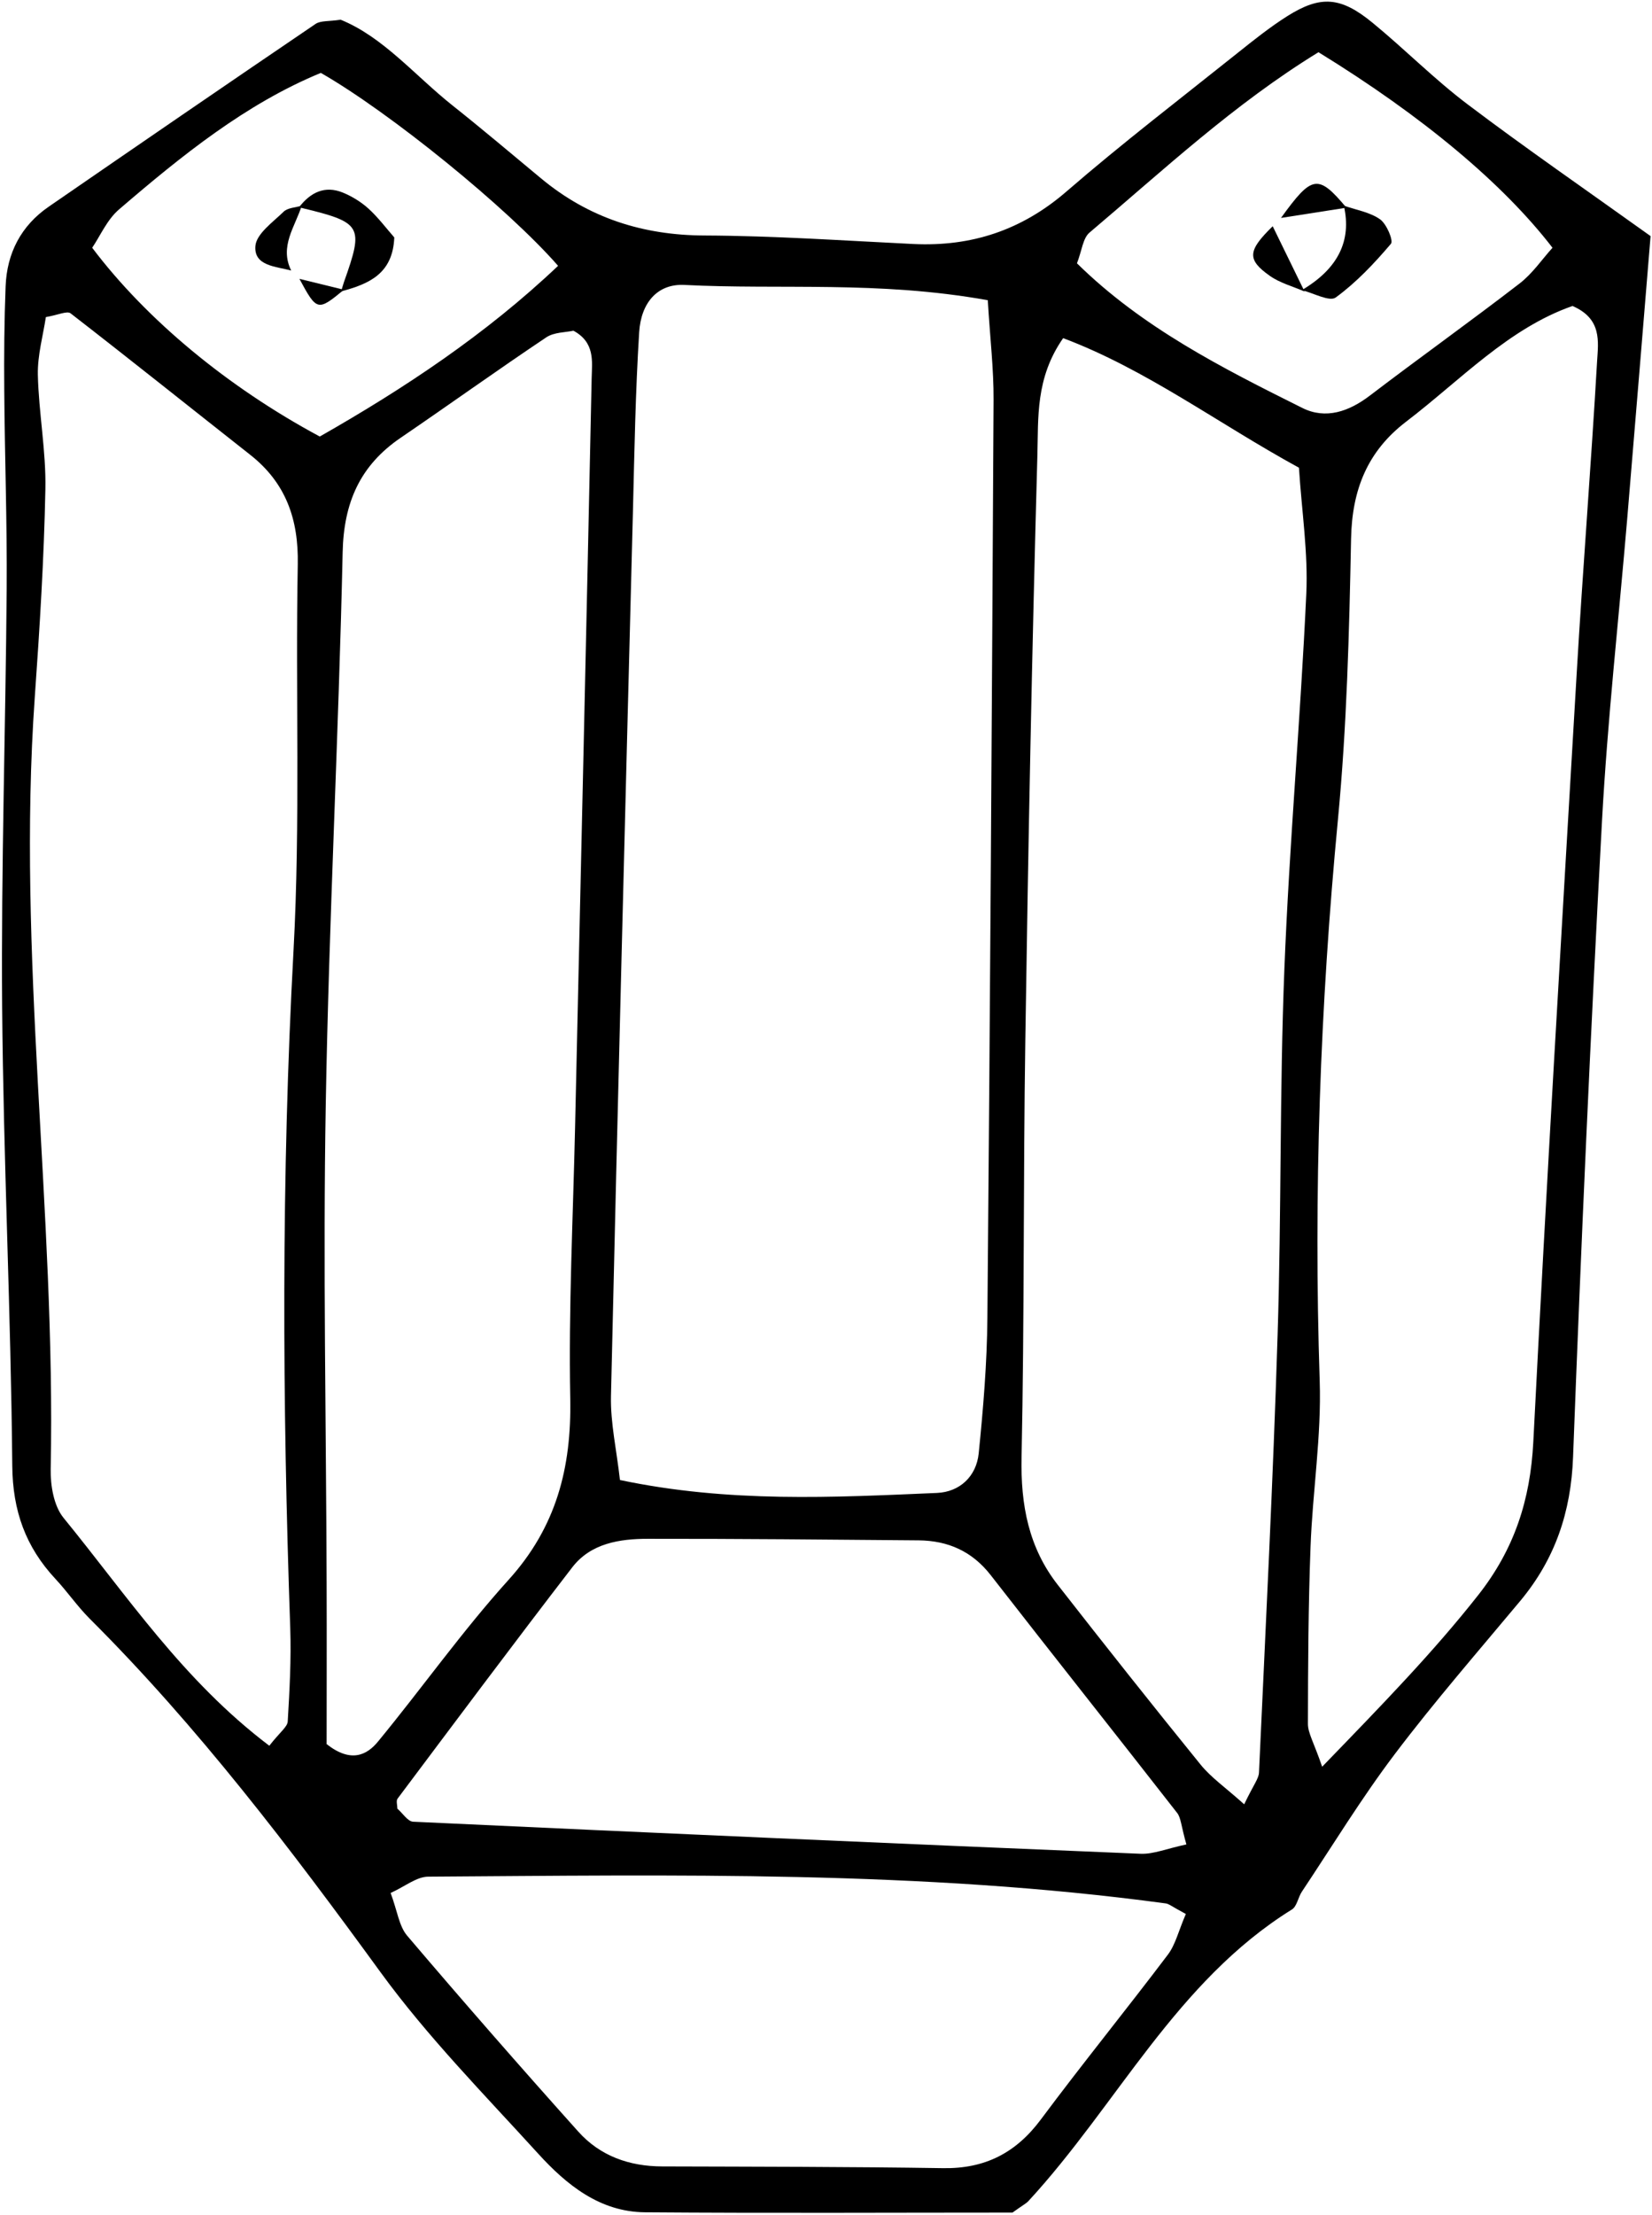 <svg width="602" height="807" viewBox="0 0 602 807" fill="none" xmlns="http://www.w3.org/2000/svg">
<path d="M601.477 86.04C598.804 118.506 595.92 153.752 592.965 188.997C589.87 225.649 585.79 262.232 583.785 298.954C579.6 376.199 576.153 453.478 573.234 530.793C572.495 550.808 566.692 567.938 554.03 583.169C538.59 601.671 522.762 619.857 508.236 639.062C496.102 655.102 485.586 672.373 474.401 689.151C473.029 691.227 472.608 694.498 470.779 695.624C428.573 721.829 407.118 766.783 374.76 801.852C373.916 802.767 372.72 803.33 368.956 806.038C326.152 806.038 280.605 806.284 235.023 805.933C218.562 805.792 206.428 795.908 196.087 784.546C176.461 762.984 155.816 742.02 138.722 718.558C105.872 673.428 72.248 629.143 32.644 589.641C28.177 585.174 24.555 579.862 20.229 575.219C9.361 563.576 4.612 550.421 4.472 533.959C3.979 478.171 1.236 422.384 0.779 366.596C0.392 315.944 2.045 265.257 2.432 214.569C2.608 190.474 1.728 166.415 1.553 142.32C1.447 129.657 1.553 116.958 2.045 104.331C2.502 92.23 7.672 82.241 17.732 75.311C50.09 53.01 82.483 30.779 114.981 8.725C116.846 7.458 119.835 7.845 124.126 7.177C139.637 13.473 151.138 27.473 164.89 38.413C175.793 47.066 186.415 56.07 197.143 64.97C214.447 79.356 234.178 85.723 256.794 85.793C282.117 85.899 307.476 87.658 332.8 88.889C354.043 89.909 372.368 83.859 388.723 69.683C408.841 52.272 430.015 36.056 450.836 19.418C456.78 14.669 462.759 9.885 469.161 5.84C481.26 -1.757 488.576 -1.23 500.182 8.303C511.93 17.941 522.692 28.88 534.826 38.026C555.859 53.925 577.595 68.909 601.477 86.004V86.04ZM359.917 109.361C320.033 102.22 284.544 105.597 249.372 103.803C239.735 103.311 233.581 110.134 232.912 121.109C231.576 142.601 231.189 164.128 230.661 185.655C227.883 293.326 225.104 400.962 222.642 508.633C222.431 518.376 224.682 528.155 225.913 539.165C265.657 547.537 303.572 545.496 341.417 543.878C349.753 543.527 355.802 537.828 356.646 529.457C358.299 513.1 359.671 496.638 359.812 480.212C360.797 368.707 361.465 257.201 362.063 145.696C362.133 134.546 360.797 123.395 359.953 109.361H359.917ZM453.404 657.283C456.815 650.142 458.68 647.997 458.785 645.745C461.212 592.561 463.92 539.376 465.573 486.191C466.98 441.836 466.277 397.409 468.035 353.054C469.829 307.467 473.909 261.985 476.019 216.398C476.723 201.449 474.366 186.324 473.346 170.389C443.802 154.244 417.775 134.616 387.422 123.184C377.257 137.747 378.417 152.274 378.031 165.852C376.061 236.835 374.689 307.854 373.634 378.872C372.86 429.559 373.318 480.282 372.263 530.969C371.911 548.24 374.83 563.787 385.487 577.4C402.651 599.385 419.955 621.228 437.541 642.896C441.34 647.575 446.545 651.162 453.369 657.283H453.404ZM119.062 635.404C127.854 642.298 133.658 639.449 137.773 634.419C153.811 614.932 168.442 594.214 185.325 575.536C202.7 556.33 208.292 534.733 207.8 509.477C207.167 476.624 208.82 443.7 209.558 410.811C211.598 319.743 213.708 228.674 215.608 137.606C215.748 131.662 216.874 124.767 208.96 120.476C206.076 121.109 201.926 121.004 199.112 122.868C181.245 134.827 163.764 147.385 146.003 159.485C131.195 169.58 125.251 183.088 124.864 201.238C123.387 268.246 119.87 335.22 118.709 402.263C117.689 460.443 118.85 518.658 119.026 576.873C119.097 596.993 119.026 617.113 119.026 635.404H119.062ZM98.169 635.932C102.038 630.972 104.746 629.108 104.852 627.103C105.52 615.811 106.153 604.415 105.766 593.123C102.882 510.814 102.495 428.574 106.962 346.265C109.495 299.482 107.631 252.488 108.51 205.635C108.827 189.173 104.184 175.912 91.17 165.676C69.364 148.51 47.663 131.134 25.716 114.144C24.414 113.16 21.108 114.778 16.711 115.516C15.727 122.094 13.652 129.34 13.792 136.516C14.109 150.445 16.817 164.339 16.536 178.198C16.043 203.489 14.461 228.815 12.667 254.071C6.055 347.953 20.369 441.413 18.47 535.19C18.364 541.17 19.596 548.627 23.183 552.989C46.326 581.305 66.726 612.224 98.134 635.967L98.169 635.932ZM481.787 643.635C503.945 620.736 522.27 601.917 538.695 581.058C551.849 564.35 557.653 546.446 558.743 525.376C563.491 431.916 569.083 338.491 574.57 245.101C576.786 207.253 579.811 169.44 581.992 131.591C582.414 124.556 583.856 116.114 573.023 111.471C549.704 119.632 532.294 138.415 512.457 153.576C498.283 164.374 492.69 178.444 492.339 196.243C491.67 230.363 490.791 264.588 487.555 298.532C481.049 366.631 478.657 434.73 480.908 503.075C481.576 523.195 478.305 543.386 477.567 563.576C476.758 585.033 476.652 606.56 476.617 628.017C476.617 631.359 478.727 634.665 481.822 643.67L481.787 643.635ZM432.336 671.951C430.401 665.162 430.366 662.243 428.96 660.449C406.414 631.535 383.553 602.797 361.043 573.848C354.255 565.124 345.462 561.255 334.77 561.149C301.884 560.868 268.963 560.551 236.077 560.587C225.807 560.587 215.326 562.205 208.573 570.928C187.083 598.822 166.016 627.067 144.877 655.243C144.28 656.052 144.807 657.705 144.807 658.901C146.777 660.589 148.57 663.544 150.54 663.65C238.927 667.765 327.313 671.669 415.7 675.328C420.342 675.504 425.091 673.463 432.371 671.916L432.336 671.951ZM432.16 697.277C427.025 694.533 425.97 693.548 424.774 693.408C335.543 681.343 245.785 683.101 156.062 683.664C151.841 683.664 147.621 687.217 142.345 689.609C144.807 696.187 145.405 701.674 148.359 705.156C168.829 729.216 189.616 752.994 210.684 776.491C218.632 785.391 229.255 789.189 241.283 789.225C275.4 789.33 309.552 789.33 343.668 789.858C358.897 790.104 370.188 784.335 379.262 772.165C394.351 751.904 410.318 732.276 425.548 712.121C428.361 708.427 429.452 703.433 432.125 697.277H432.16ZM480.451 19.031C449.5 38.026 423.789 62.12 397.023 84.738C394.597 86.778 394.245 91.316 392.451 95.924C416.263 119.35 445.42 134.089 474.577 148.616C483.089 152.872 491.565 149.953 499.233 144.078C517.276 130.325 535.776 117.134 553.749 103.275C558.462 99.652 561.944 94.446 565.742 90.261C547.805 66.975 518.542 42.422 480.416 18.996L480.451 19.031ZM116.529 159.028C147.128 141.616 177.024 121.848 203.368 96.838C184.903 75.698 142.099 40.98 116.916 26.558C89.587 37.815 66.198 56.703 43.372 76.296C39.011 80.025 36.513 85.969 33.594 90.261C53.431 116.536 83.116 141.089 116.529 159.028Z" fill="black"/>
<path d="M474.365 105.702C487.543 97.963 492.654 87.704 489.7 74.924C494.167 76.472 499.161 77.281 502.889 79.883C505.281 81.572 507.849 87.657 506.864 88.818C500.814 95.923 494.273 102.888 486.746 108.375C484.46 110.029 478.621 106.722 474.365 105.702Z" fill="black"/>
<path d="M463.78 82.417C467.649 90.331 471.518 98.246 475.387 106.195C471.131 104.331 466.383 103.1 462.69 100.462C454.284 94.517 454.706 91.281 463.78 82.417Z" fill="black"/>
<path d="M490.651 75.663C482.702 76.894 474.753 78.125 466.805 79.392C478.13 63.703 480.31 63.352 490.651 75.663Z" fill="black"/>
<path d="M124.3 106.195C124.652 105.069 124.933 103.944 125.32 102.818C132.671 82.1 132.038 81.045 108.965 75.522C113.115 70.105 118.356 67.467 124.968 70.176C128.309 71.547 131.616 73.588 134.289 76.015C137.876 79.286 140.831 83.261 143.68 86.497C143.152 99.934 134.183 103.487 124.3 106.16V106.195Z" fill="black"/>
<path d="M109.95 74.924C107.524 82.627 101.756 89.768 106.117 98.561C100.595 97.049 92.47 96.943 93.068 89.627C93.42 85.195 99.399 80.974 103.338 77.14C104.851 75.662 107.7 75.627 109.95 74.924Z" fill="black"/>
<path d="M109.109 101.587C114.526 102.924 119.907 104.225 125.323 105.562C115.757 113.441 115.475 113.371 109.109 101.587Z" fill="black"/>
</svg>
